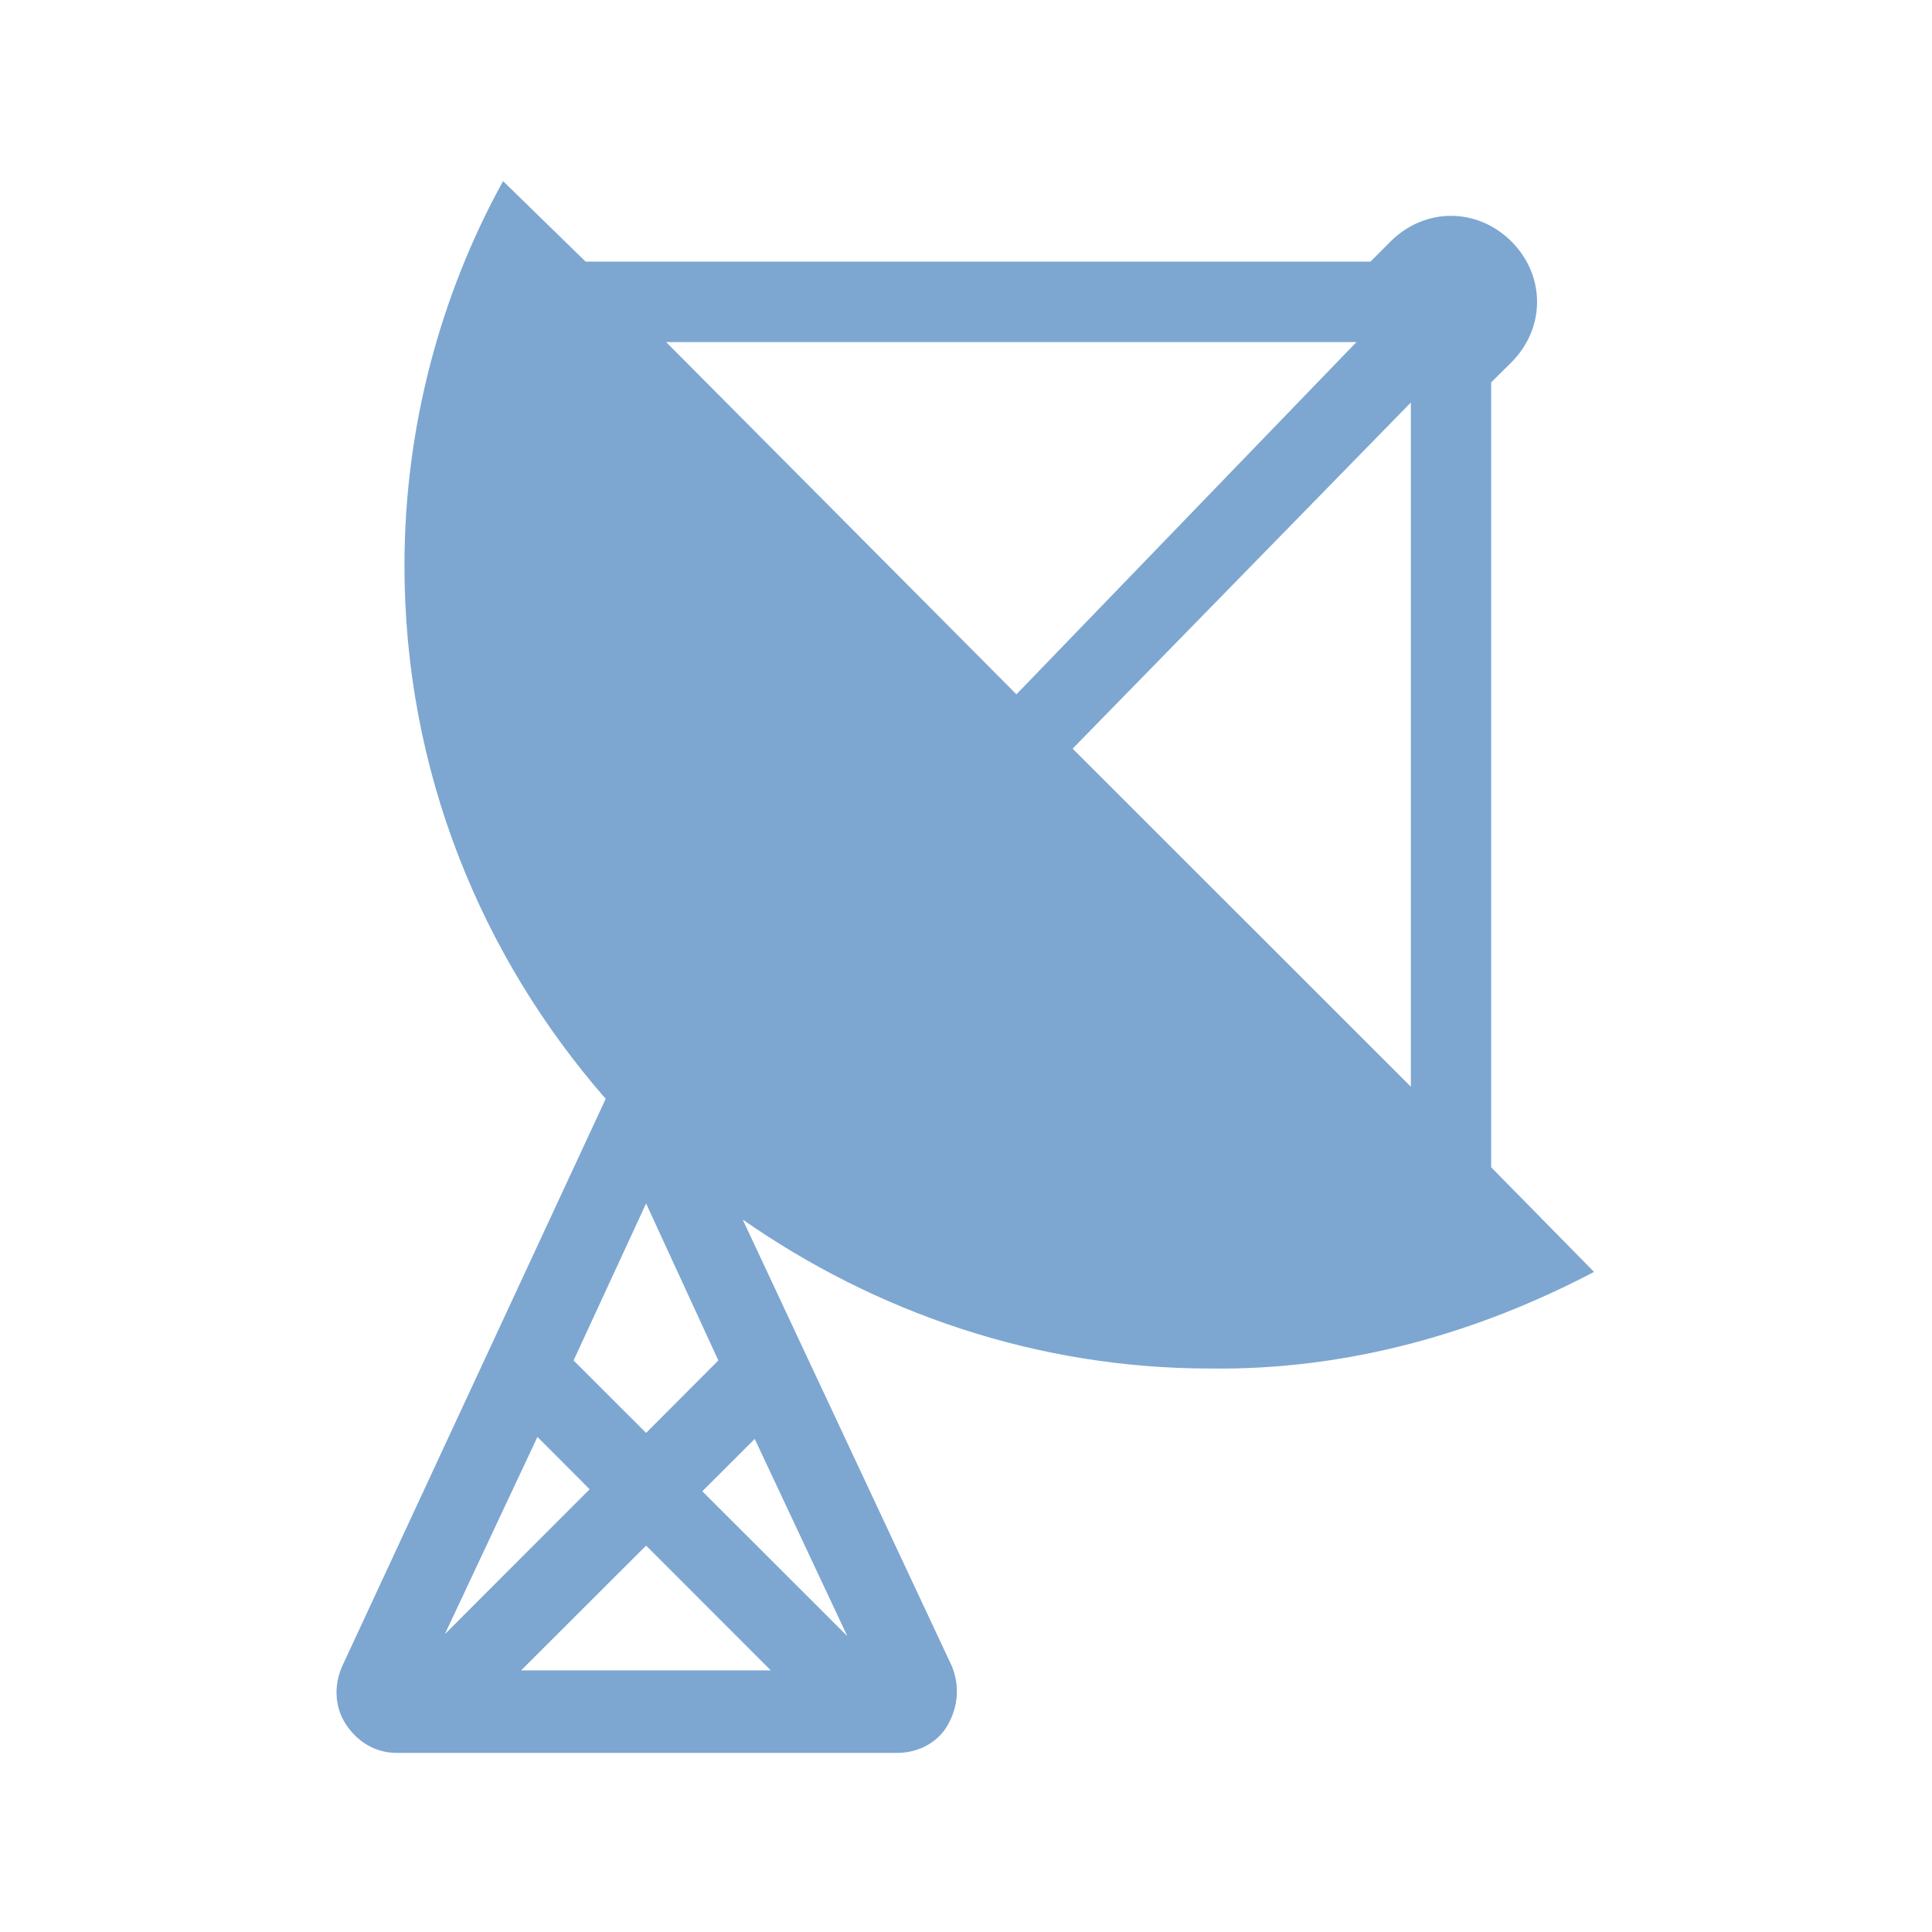 <svg width="77" height="77" xmlns="http://www.w3.org/2000/svg" xmlns:xlink="http://www.w3.org/1999/xlink" xml:space="preserve" overflow="hidden"><defs><clipPath id="clip0"><rect x="986" y="387" width="77" height="77"/></clipPath></defs><g clip-path="url(#clip0)" transform="translate(-986 -387)"><path d="M1042.23 403.042 1042.23 430.312 1028.75 416.837 1042.23 403.042ZM1012.55 400.635 1040.06 400.635 1026.51 414.672 1012.55 400.635ZM1011.75 444.108 1008.86 441.221 1011.75 434.965 1014.63 441.221 1011.75 444.108ZM1013.99 446.434 1016.08 444.349 1019.77 452.209 1013.99 446.434ZM1003.73 452.129 1007.42 444.269 1009.5 446.354 1003.73 452.129ZM1011.75 448.6 1016.72 453.573 1006.77 453.573 1011.75 448.6ZM1049.53 437.692 1045.43 433.521 1045.43 402.24 1046.24 401.438C1047.6 400.074 1047.6 397.989 1046.24 396.625 1044.87 395.261 1042.79 395.261 1041.42 396.625L1040.62 397.427 1009.34 397.427 1006.05 394.219C1003.57 398.71 1002.12 404.004 1002.12 409.539 1002.12 417.72 1005.17 425.099 1010.14 430.794L999.635 453.413C999.315 454.134 999.315 455.017 999.796 455.739 1000.28 456.46 1001 456.861 1001.8 456.861L1021.77 456.861C1022.58 456.861 1023.38 456.46 1023.78 455.739 1024.18 455.017 1024.26 454.215 1023.94 453.413L1015.6 435.606C1020.89 439.296 1027.31 441.542 1034.21 441.542 1039.74 441.622 1044.95 440.098 1049.53 437.692Z" fill="#7DA7D1"/></g></svg>